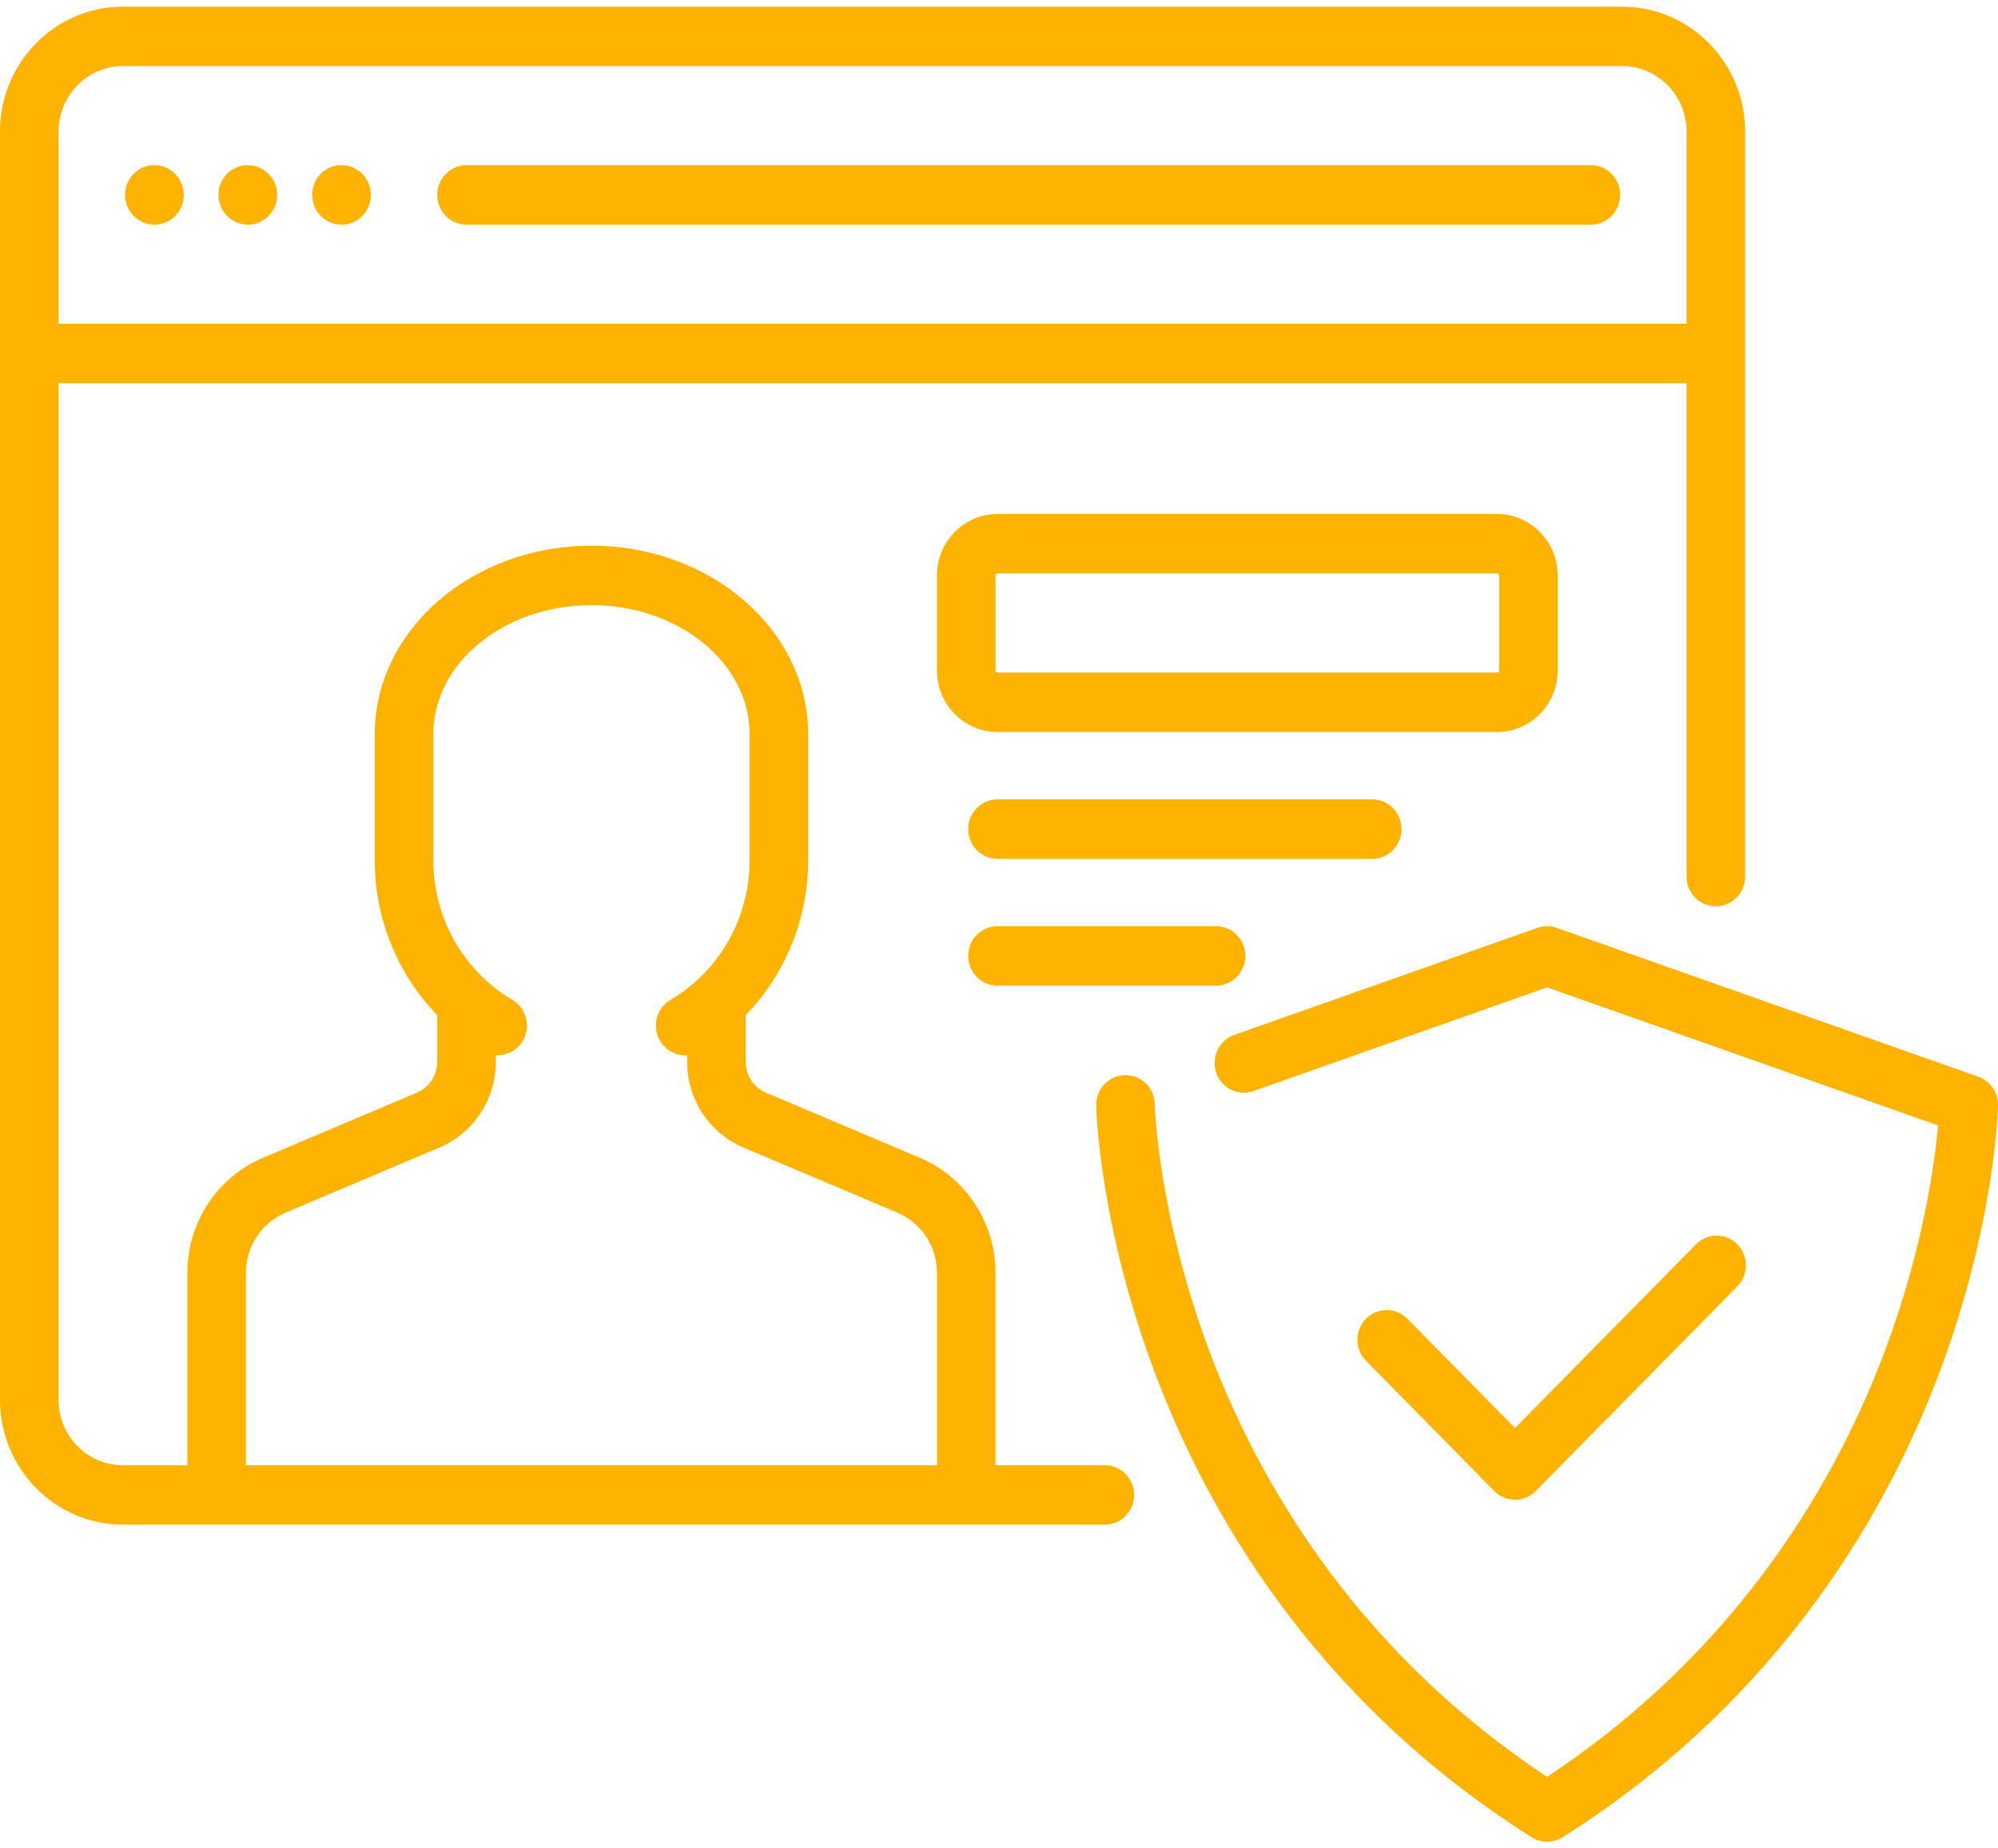 <svg width="80" height="74" viewBox="0 0 80 74" fill="none" xmlns="http://www.w3.org/2000/svg">
<g clip-path="url(#clip0_560_895)">
<path d="M64.95 0.266H4.924C2.209 0.266 0 2.508 0 5.264V56.041C0 58.797 2.209 61.039 4.924 61.039H44.238C44.885 61.039 45.41 60.507 45.41 59.85C45.41 59.193 44.885 58.66 44.238 58.66H39.86V50.964C39.86 48.94 38.671 47.129 36.83 46.35L30.674 43.746C30.177 43.536 29.856 43.047 29.856 42.501V40.644C31.433 39.015 32.357 36.797 32.357 34.461V29.383C32.357 25.228 28.465 21.846 23.682 21.846C18.898 21.846 15.007 25.227 15.007 29.383V34.461C15.007 36.797 15.93 39.015 17.508 40.644V42.501C17.508 43.047 17.187 43.536 16.69 43.746L10.533 46.35C8.693 47.129 7.503 48.94 7.503 50.964V58.66H4.924C3.501 58.66 2.344 57.485 2.344 56.042V15.34H67.53V35.096C67.53 35.753 68.054 36.285 68.702 36.285C69.349 36.285 69.874 35.753 69.874 35.096V5.264C69.874 2.508 67.665 0.266 64.95 0.266ZM9.847 50.964C9.847 49.903 10.47 48.954 11.435 48.546L17.591 45.942C18.964 45.362 19.852 44.011 19.852 42.501V42.243C20.282 42.271 20.711 42.057 20.942 41.653C21.266 41.085 21.075 40.357 20.515 40.028C18.563 38.881 17.351 36.748 17.351 34.461V29.384C17.351 26.54 20.191 24.226 23.682 24.226C27.173 24.226 30.013 26.54 30.013 29.384V34.461C30.013 36.749 28.8 38.882 26.847 40.029C26.287 40.358 26.096 41.086 26.42 41.655C26.637 42.036 27.03 42.249 27.435 42.249C27.461 42.249 27.487 42.245 27.512 42.244V42.501C27.512 44.011 28.4 45.362 29.773 45.943L35.929 48.547C36.894 48.955 37.517 49.904 37.517 50.964V58.66H9.847V50.964ZM67.53 12.96H2.344V5.264C2.344 3.82 3.501 2.645 4.924 2.645H64.95C66.373 2.645 67.53 3.82 67.53 5.264V12.96Z" fill="#FEB300"/>
<path d="M6.186 6.612H6.173C5.526 6.612 5.008 7.145 5.008 7.803C5.008 8.461 5.539 8.994 6.186 8.994C6.833 8.994 7.358 8.461 7.358 7.803C7.358 7.145 6.833 6.612 6.186 6.612Z" fill="#FEB300"/>
<path d="M13.677 6.612H13.665C13.018 6.612 12.499 7.145 12.499 7.803C12.499 8.461 13.03 8.994 13.677 8.994C14.324 8.994 14.849 8.461 14.849 7.803C14.849 7.145 14.324 6.612 13.677 6.612Z" fill="#FEB300"/>
<path d="M9.926 6.612H9.914C9.266 6.612 8.748 7.145 8.748 7.803C8.748 8.461 9.279 8.994 9.926 8.994C10.573 8.994 11.098 8.461 11.098 7.803C11.098 7.145 10.573 6.612 9.926 6.612Z" fill="#FEB300"/>
<path d="M63.699 6.612H18.679C18.032 6.612 17.507 7.145 17.507 7.803C17.507 8.461 18.032 8.994 18.679 8.994H63.699C64.346 8.994 64.87 8.461 64.87 7.803C64.87 7.145 64.346 6.612 63.699 6.612Z" fill="#FEB300"/>
<path d="M79.214 43.107L62.331 37.146C62.082 37.057 61.811 37.057 61.561 37.146L49.421 41.432C48.809 41.648 48.486 42.326 48.699 42.947C48.912 43.567 49.58 43.895 50.191 43.679L61.946 39.529L77.601 45.056C77.464 46.575 77.005 49.978 75.483 54.054C73.627 59.022 69.779 65.959 61.946 71.134C54.147 65.981 50.301 59.081 48.442 54.141C46.36 48.608 46.236 44.247 46.235 44.204C46.221 43.547 45.693 43.029 45.039 43.041C44.392 43.055 43.878 43.599 43.892 44.255C43.896 44.446 44.015 48.999 46.218 54.897C48.249 60.337 52.52 67.99 61.327 73.554C61.516 73.674 61.731 73.734 61.946 73.734C62.161 73.734 62.376 73.674 62.565 73.554C71.371 67.99 75.642 60.337 77.674 54.897C79.877 48.999 79.996 44.446 80 44.255C80.011 43.74 79.693 43.276 79.214 43.107Z" fill="#FEB300"/>
<path d="M69.564 49.816C69.107 49.351 68.365 49.351 67.907 49.816L60.661 57.17L56.352 52.796C55.894 52.331 55.152 52.331 54.695 52.796C54.237 53.261 54.237 54.014 54.695 54.478L59.833 59.694C60.062 59.926 60.362 60.042 60.661 60.042C60.961 60.042 61.261 59.926 61.49 59.694L69.564 51.498C70.022 51.033 70.022 50.28 69.564 49.816Z" fill="#FEB300"/>
<path d="M59.947 20.578H39.938C38.602 20.578 37.516 21.681 37.516 23.037V26.845C37.516 28.201 38.602 29.304 39.938 29.304H59.947C61.282 29.304 62.369 28.201 62.369 26.845V23.037C62.369 21.681 61.282 20.578 59.947 20.578ZM60.025 26.845C60.025 26.889 59.99 26.925 59.947 26.925H39.938C39.895 26.925 39.859 26.889 39.859 26.845V23.037C39.859 22.992 39.895 22.957 39.938 22.957H59.947C59.99 22.957 60.025 22.993 60.025 23.037V26.845Z" fill="#FEB300"/>
<path d="M54.945 32.002H39.938C39.291 32.002 38.767 32.535 38.767 33.193C38.767 33.85 39.291 34.383 39.938 34.383H54.945C55.592 34.383 56.117 33.85 56.117 33.193C56.117 32.535 55.592 32.002 54.945 32.002Z" fill="#FEB300"/>
<path d="M48.692 37.08H39.938C39.291 37.08 38.767 37.612 38.767 38.27C38.767 38.927 39.291 39.46 39.938 39.46H48.692C49.34 39.46 49.864 38.927 49.864 38.27C49.864 37.612 49.34 37.08 48.692 37.08Z" fill="#FEB300"/>
</g>
<defs>
<clipPath id="clip0_560_895">
<rect width="80" height="74" fill="white"/>
</clipPath>
</defs>
</svg>
